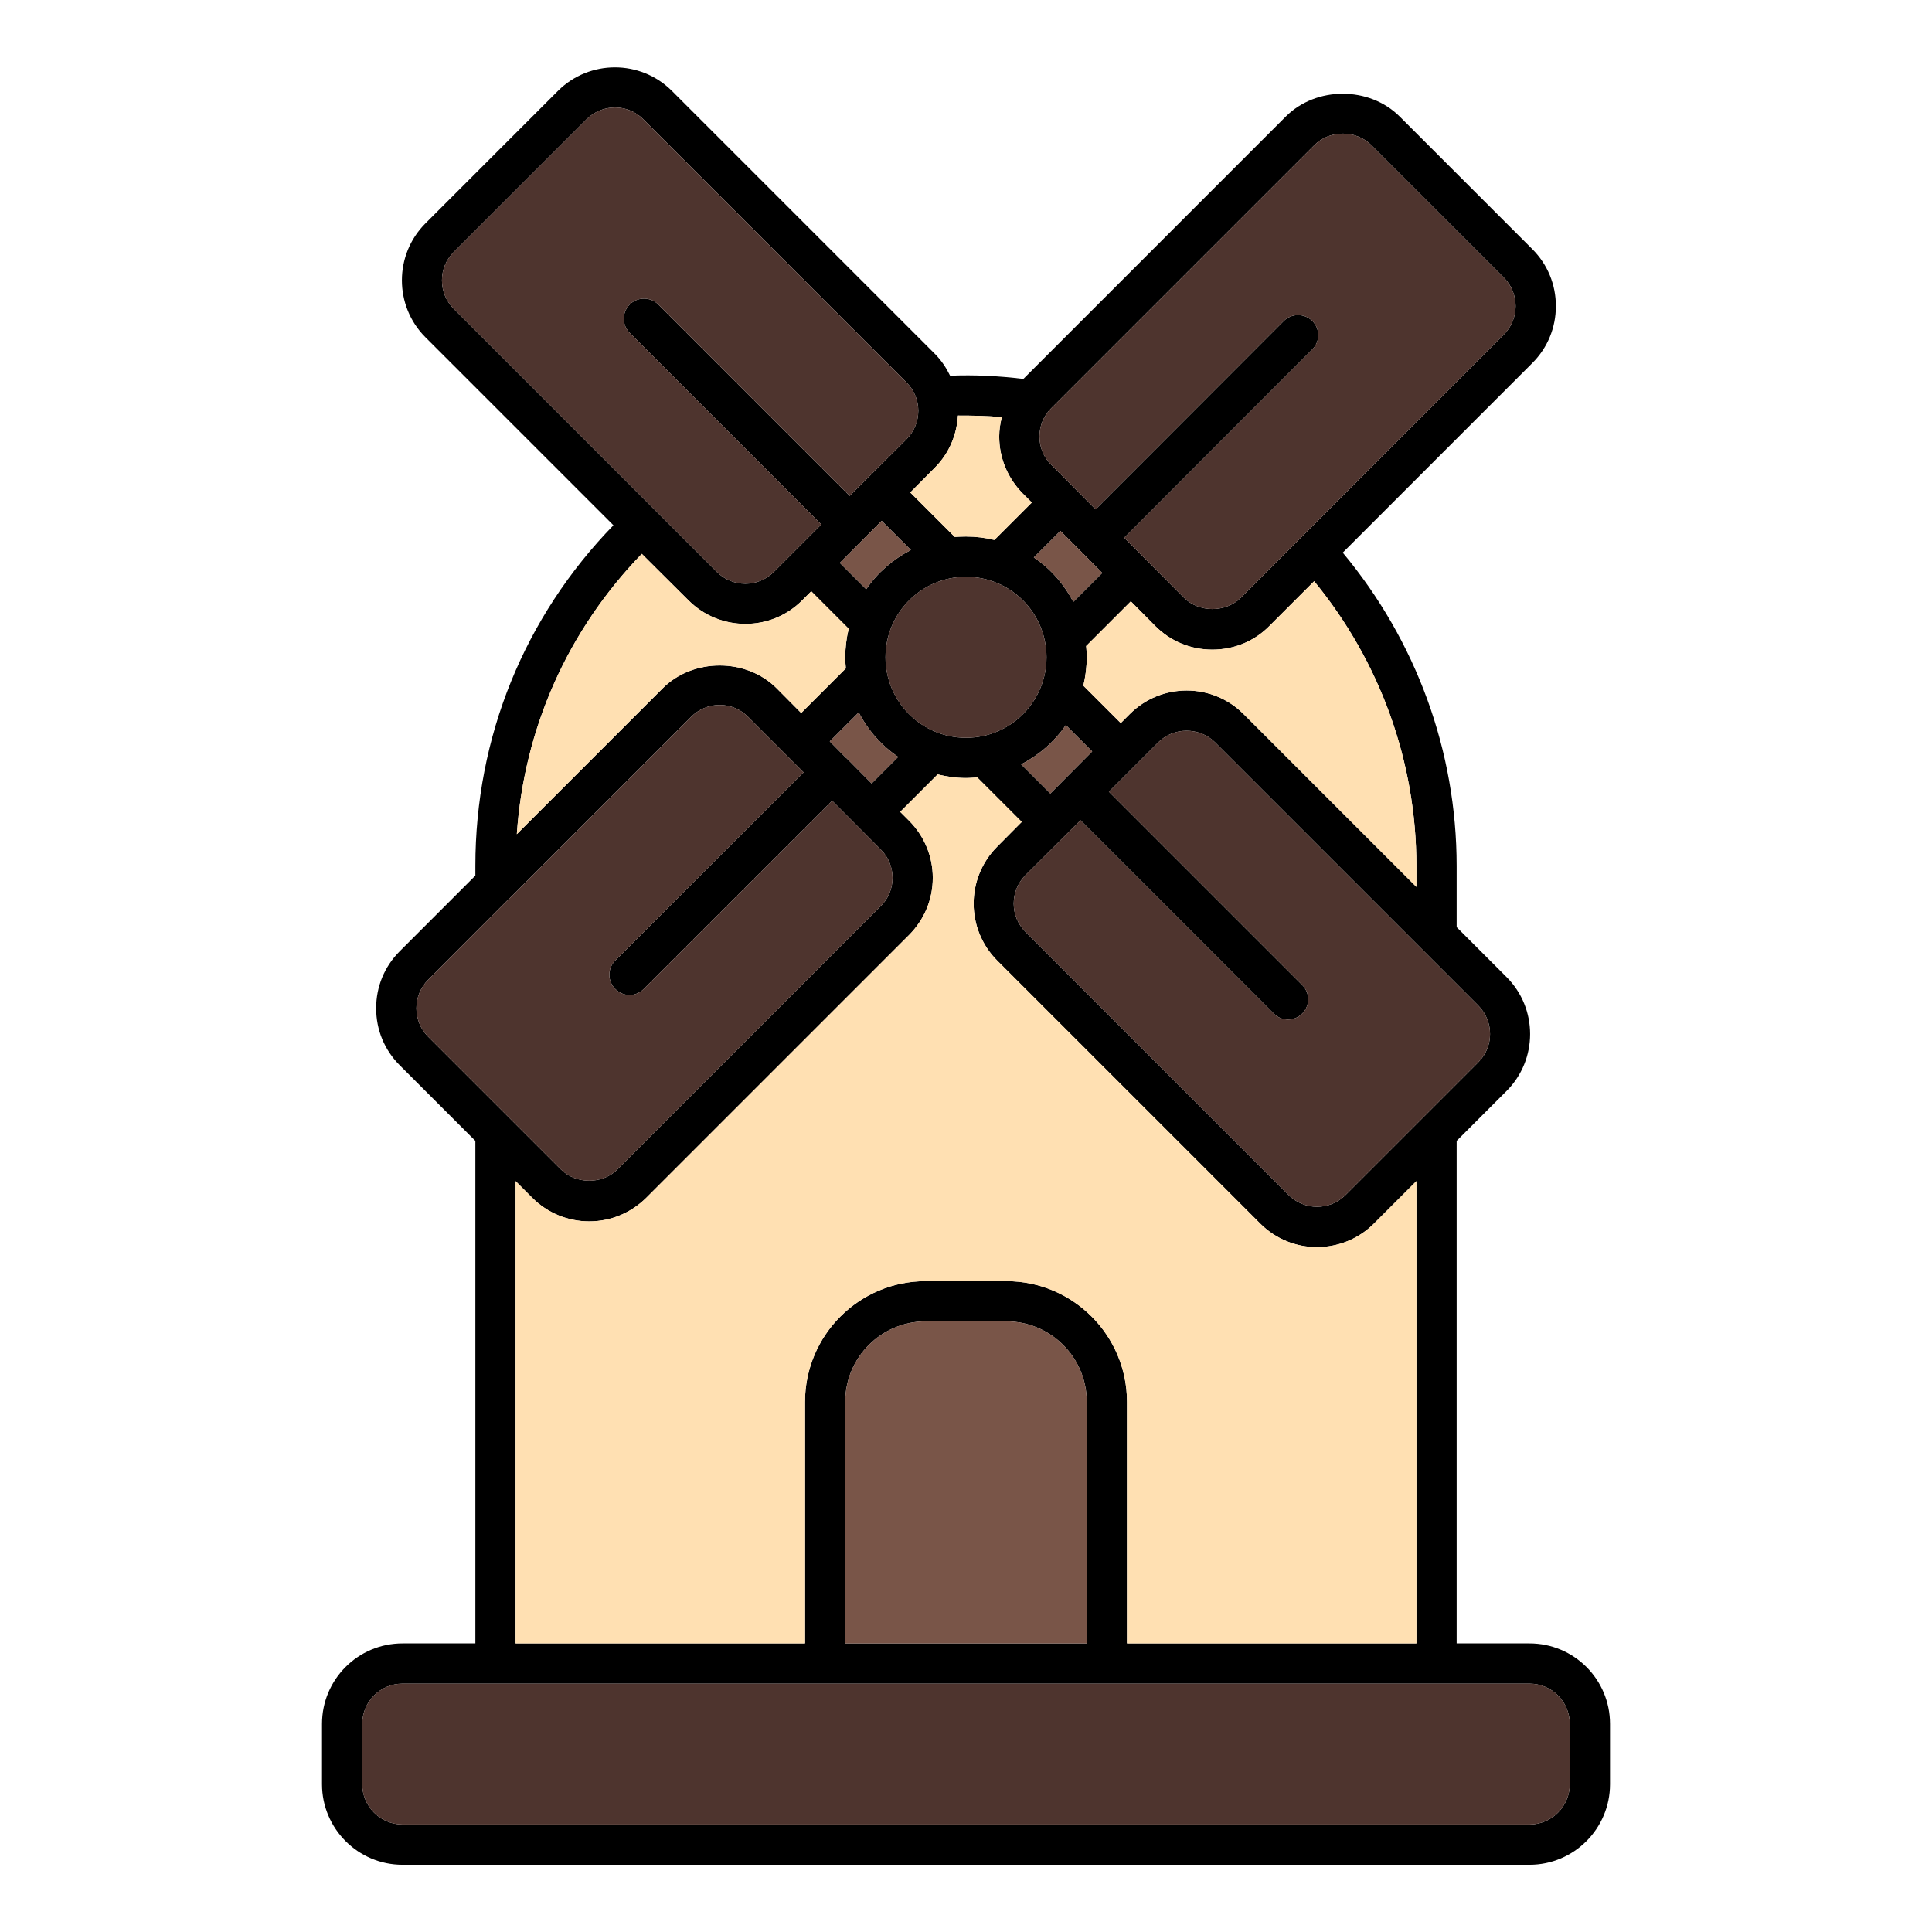 <svg id="Layer_1" viewBox="0 0 96 96" xmlns="http://www.w3.org/2000/svg" data-name="Layer 1"><path d="m76 81.66h-3.62v-24.97l2.48-2.48c1.56-1.56 1.56-4.1 0-5.66l-2.48-2.48v-3.04c0-5.72-2.02-11.2-5.66-15.57l9.42-9.42c.76-.76 1.17-1.76 1.17-2.83s-.41-2.07-1.17-2.83l-6.59-6.59c-1.51-1.51-4.15-1.51-5.66 0l-13.04 13.04c-1.21-.15-2.44-.21-3.64-.16-.19-.39-.43-.76-.76-1.09l-13.07-13.07c-1.56-1.55-4.09-1.55-5.65 0l-6.59 6.59c-1.56 1.56-1.56 4.1 0 5.66l9.34 9.34c-4.43 4.56-6.86 10.53-6.86 16.93v.48l-3.76 3.76c-.76.76-1.17 1.76-1.17 2.83s.41 2.07 1.17 2.83l3.76 3.76v24.97h-3.62c-2.21 0-4 1.79-4 4v3c0 2.2 1.79 4 4 4h56c2.21 0 4-1.8 4-4v-3c0-2.21-1.79-4-4-4zm-2.55-31.7c.38.38.59.88.59 1.42s-.21 1.03-.59 1.41l-6.59 6.59c-.78.78-2.05.78-2.83 0l-13.07-13.07c-.38-.38-.59-.88-.59-1.41s.21-1.04.59-1.42l2.73-2.72 9.6 9.6c.2.2.45.3.71.3s.51-.1.71-.3c.39-.39.39-1.02 0-1.41l-9.61-9.61 2.45-2.45c.39-.39.9-.58 1.41-.58s1.03.19 1.42.58zm-23.45 13.7h-4c-3.31 0-6 2.69-6 6v12h-14.38v-22.97l.83.83c.75.75 1.76 1.17 2.83 1.17s2.07-.42 2.83-1.17l13.07-13.07c.75-.76 1.17-1.76 1.17-2.83s-.42-2.07-1.17-2.83l-.45-.45 1.86-1.86c.45.11.92.18 1.41.18.19 0 .37-.02.56-.03l2.21 2.21-1.22 1.23c-1.56 1.56-1.56 4.1 0 5.66l13.07 13.07c.78.78 1.8 1.17 2.82 1.17s2.05-.39 2.83-1.17l2.11-2.11v22.97h-14.38v-12c0-3.31-2.69-6-6-6zm4 6v12h-12v-12c0-2.21 1.79-4 4-4h4c2.21 0 4 1.79 4 4zm-6-33c-2.21 0-4-1.8-4-4s1.79-4 4-4 4 1.79 4 4-1.79 4-4 4zm4.96-.63 1.31 1.31-2.08 2.09-1.45-1.45c.89-.46 1.66-1.13 2.22-1.95zm-9.92-6.75-1.31-1.31 2.08-2.09 1.45 1.45c-.89.46-1.66 1.13-2.22 1.95zm1.59 8.33-1.32 1.32-1.24-1.25s-.01-.01-.01-.01t-.02-.01l-.81-.82 1.44-1.44c.46.89 1.13 1.65 1.96 2.21zm25.75 5.42v1.04l-8.59-8.59c-1.56-1.56-4.09-1.56-5.65 0l-.45.45-1.86-1.86c.11-.46.17-.93.17-1.41 0-.19-.01-.38-.03-.56l2.22-2.22 1.22 1.23c.76.76 1.76 1.17 2.83 1.17s2.08-.41 2.83-1.17l2.23-2.23c3.27 3.99 5.08 8.96 5.08 14.15zm-18.14-22.75 13.07-13.07c.75-.76 2.07-.76 2.83 0l6.59 6.59c.37.37.58.88.58 1.41s-.21 1.04-.58 1.41l-13.07 13.08c-.76.75-2.08.75-2.83 0l-2.97-2.98 9.35-9.36c.39-.39.39-1.02 0-1.41s-1.03-.39-1.42 0l-9.35 9.36-2.2-2.21c-.38-.37-.59-.88-.59-1.41s.21-1.04.59-1.41zm.45 6.1 1.04 1.04s.01.02.02.02l1.02 1.03-1.44 1.44c-.46-.89-1.13-1.65-1.96-2.21zm-5.09-5.73c.72 0 1.45.01 2.18.08-.08.31-.13.63-.13.96 0 1.07.42 2.07 1.17 2.83l.45.45-1.86 1.86c-.45-.11-.92-.17-1.41-.17-.19 0-.37.01-.56.02l-2.21-2.21 1.22-1.23c.72-.72 1.09-1.64 1.15-2.59zm-25.05-5.3c-.38-.38-.59-.88-.59-1.42s.21-1.03.59-1.41l6.59-6.59c.39-.39.9-.59 1.42-.59s1.02.2 1.41.59l13.07 13.07c.38.38.59.88.59 1.41s-.21 1.04-.59 1.42l-2.82 2.81-9.51-9.51c-.39-.39-1.03-.39-1.42 0s-.39 1.02 0 1.41l9.52 9.52-2.36 2.36c-.78.78-2.05.78-2.83 0zm9.34 12.17 2.32 2.31c.78.78 1.8 1.17 2.83 1.17s2.04-.39 2.82-1.17l.45-.45 1.86 1.86c-.11.46-.17.93-.17 1.42 0 .18.01.37.03.55l-2.22 2.22-1.22-1.23c-1.51-1.51-4.15-1.51-5.66 0l-7.25 7.25c.36-5.26 2.53-10.13 6.21-13.93zm-10.62 23.99c-.37-.37-.58-.88-.58-1.41s.21-1.04.58-1.41l4.05-4.06h.01l9.01-9.01c.38-.38.88-.59 1.42-.59s1.03.21 1.41.59l2.76 2.76-9.36 9.35c-.39.39-.39 1.02 0 1.41.2.2.45.3.71.3s.51-.1.71-.3l9.36-9.35 2.41 2.42c.38.37.59.88.59 1.41s-.21 1.04-.59 1.41l-13.07 13.07c-.75.76-2.07.76-2.83 0zm56.73 37.15c0 1.1-.9 2-2 2h-56c-1.1 0-2-.9-2-2v-3c0-1.11.9-2 2-2h56c1.1 0 2 .89 2 2z"/><g fill="#795548"><path d="m45.26 27.33c-.89.46-1.66 1.13-2.22 1.95l-1.31-1.31 2.08-2.09z"/><path d="m44.63 37.61-1.32 1.32-1.24-1.25s-.01-.01-.01-.01t-.02-.01l-.81-.82 1.44-1.44c.46.89 1.13 1.65 1.96 2.21z"/><path d="m54.27 37.34-2.08 2.09-1.45-1.45c.89-.46 1.66-1.13 2.22-1.95z"/><path d="m54.77 28.47-1.44 1.44c-.46-.89-1.13-1.65-1.96-2.21l1.32-1.32 1.04 1.04s.01.02.02.02z"/></g><path d="m51.27 24.97-1.86 1.86c-.45-.11-.92-.17-1.41-.17-.19 0-.37.01-.56.02l-2.21-2.21 1.22-1.23c.72-.72 1.09-1.64 1.15-2.59.72 0 1.45.01 2.18.08-.08.31-.13.63-.13.96 0 1.07.42 2.07 1.17 2.83z" fill="#ffe0b2"/><path d="m44.35 43.62c0 .53-.21 1.04-.59 1.41l-13.07 13.07c-.75.76-2.07.76-2.83 0l-6.59-6.59c-.37-.37-.58-.88-.58-1.41s.21-1.04.58-1.41l4.05-4.06h.01l9.01-9.01c.38-.38.88-.59 1.42-.59s1.03.21 1.41.59l2.76 2.76-9.36 9.35c-.39.39-.39 1.02 0 1.41.2.2.45.3.71.3s.51-.1.71-.3l9.36-9.35 2.41 2.42c.38.37.59.88.59 1.41z" fill="#4e342e"/><path d="m75.31 15.21c0 .54-.21 1.04-.58 1.41l-13.07 13.08c-.76.75-2.08.75-2.83 0l-2.97-2.98 9.35-9.36c.39-.39.39-1.02 0-1.41s-1.03-.39-1.42 0l-9.35 9.36-2.2-2.21c-.38-.37-.59-.88-.59-1.41s.21-1.04.59-1.41l13.07-13.07c.75-.76 2.07-.76 2.83 0l6.59 6.59c.37.37.58.88.58 1.41z" fill="#4e342e"/><path d="m45.63 20.41c0 .54-.21 1.04-.59 1.42l-2.82 2.81-9.51-9.51c-.39-.39-1.03-.39-1.42 0s-.39 1.02 0 1.41l9.52 9.52-2.36 2.36c-.78.78-2.05.78-2.83 0l-13.07-13.07c-.38-.38-.59-.88-.59-1.42s.21-1.03.59-1.41l6.59-6.59c.39-.39.9-.59 1.42-.59s1.02.2 1.41.59l13.07 13.07c.38.38.59.88.59 1.41z" fill="#4e342e"/><path d="m74.04 51.38c0 .53-.21 1.03-.59 1.41l-6.59 6.59c-.78.78-2.05.78-2.83 0l-13.07-13.07c-.38-.38-.59-.88-.59-1.41s.21-1.04.59-1.42l2.73-2.72 9.6 9.6c.2.2.45.3.71.3s.51-.1.71-.3c.39-.39.39-1.02 0-1.41l-9.61-9.61 2.45-2.45c.39-.39.9-.58 1.41-.58s1.03.19 1.42.58l13.07 13.07c.38.38.59.88.59 1.42z" fill="#4e342e"/><path d="m70.38 43.03v1.04l-8.59-8.59c-1.56-1.56-4.09-1.56-5.65 0l-.45.45-1.86-1.86c.11-.46.17-.93.17-1.41 0-.19-.01-.38-.03-.56l2.22-2.22 1.22 1.23c.76.76 1.76 1.17 2.83 1.17s2.08-.41 2.83-1.17l2.23-2.23c3.27 3.99 5.08 8.96 5.08 14.15z" fill="#ffe0b2"/><path d="m42 32.66c0 .18.01.37.03.55l-2.22 2.22-1.22-1.23c-1.51-1.51-4.15-1.51-5.66 0l-7.25 7.25c.36-5.26 2.53-10.13 6.21-13.93l2.32 2.31c.78.78 1.8 1.17 2.83 1.17s2.04-.39 2.82-1.17l.45-.45 1.86 1.86c-.11.46-.17.93-.17 1.42z" fill="#ffe0b2"/><circle cx="48" cy="32.66" fill="#4e342e" r="4"/><path d="m70.38 58.69v22.97h-14.38v-12c0-3.31-2.69-6-6-6h-4c-3.31 0-6 2.69-6 6v12h-14.38v-22.97l.83.83c.75.75 1.76 1.17 2.83 1.17s2.07-.42 2.83-1.17l13.07-13.07c.75-.76 1.17-1.76 1.17-2.83s-.42-2.07-1.17-2.83l-.45-.45 1.86-1.86c.45.11.92.18 1.41.18.19 0 .37-.02.56-.03l2.21 2.21-1.22 1.23c-1.56 1.56-1.56 4.1 0 5.66l13.07 13.07c.78.78 1.8 1.17 2.82 1.17s2.05-.39 2.83-1.17z" fill="#ffe0b2"/><path d="m54 69.66v12h-12v-12c0-2.21 1.79-4 4-4h4c2.21 0 4 1.79 4 4z" fill="#795548"/><path d="m78 85.66v3c0 1.1-.9 2-2 2h-56c-1.1 0-2-.9-2-2v-3c0-1.11.9-2 2-2h56c1.1 0 2 .89 2 2z" fill="#4e342e"/></svg>